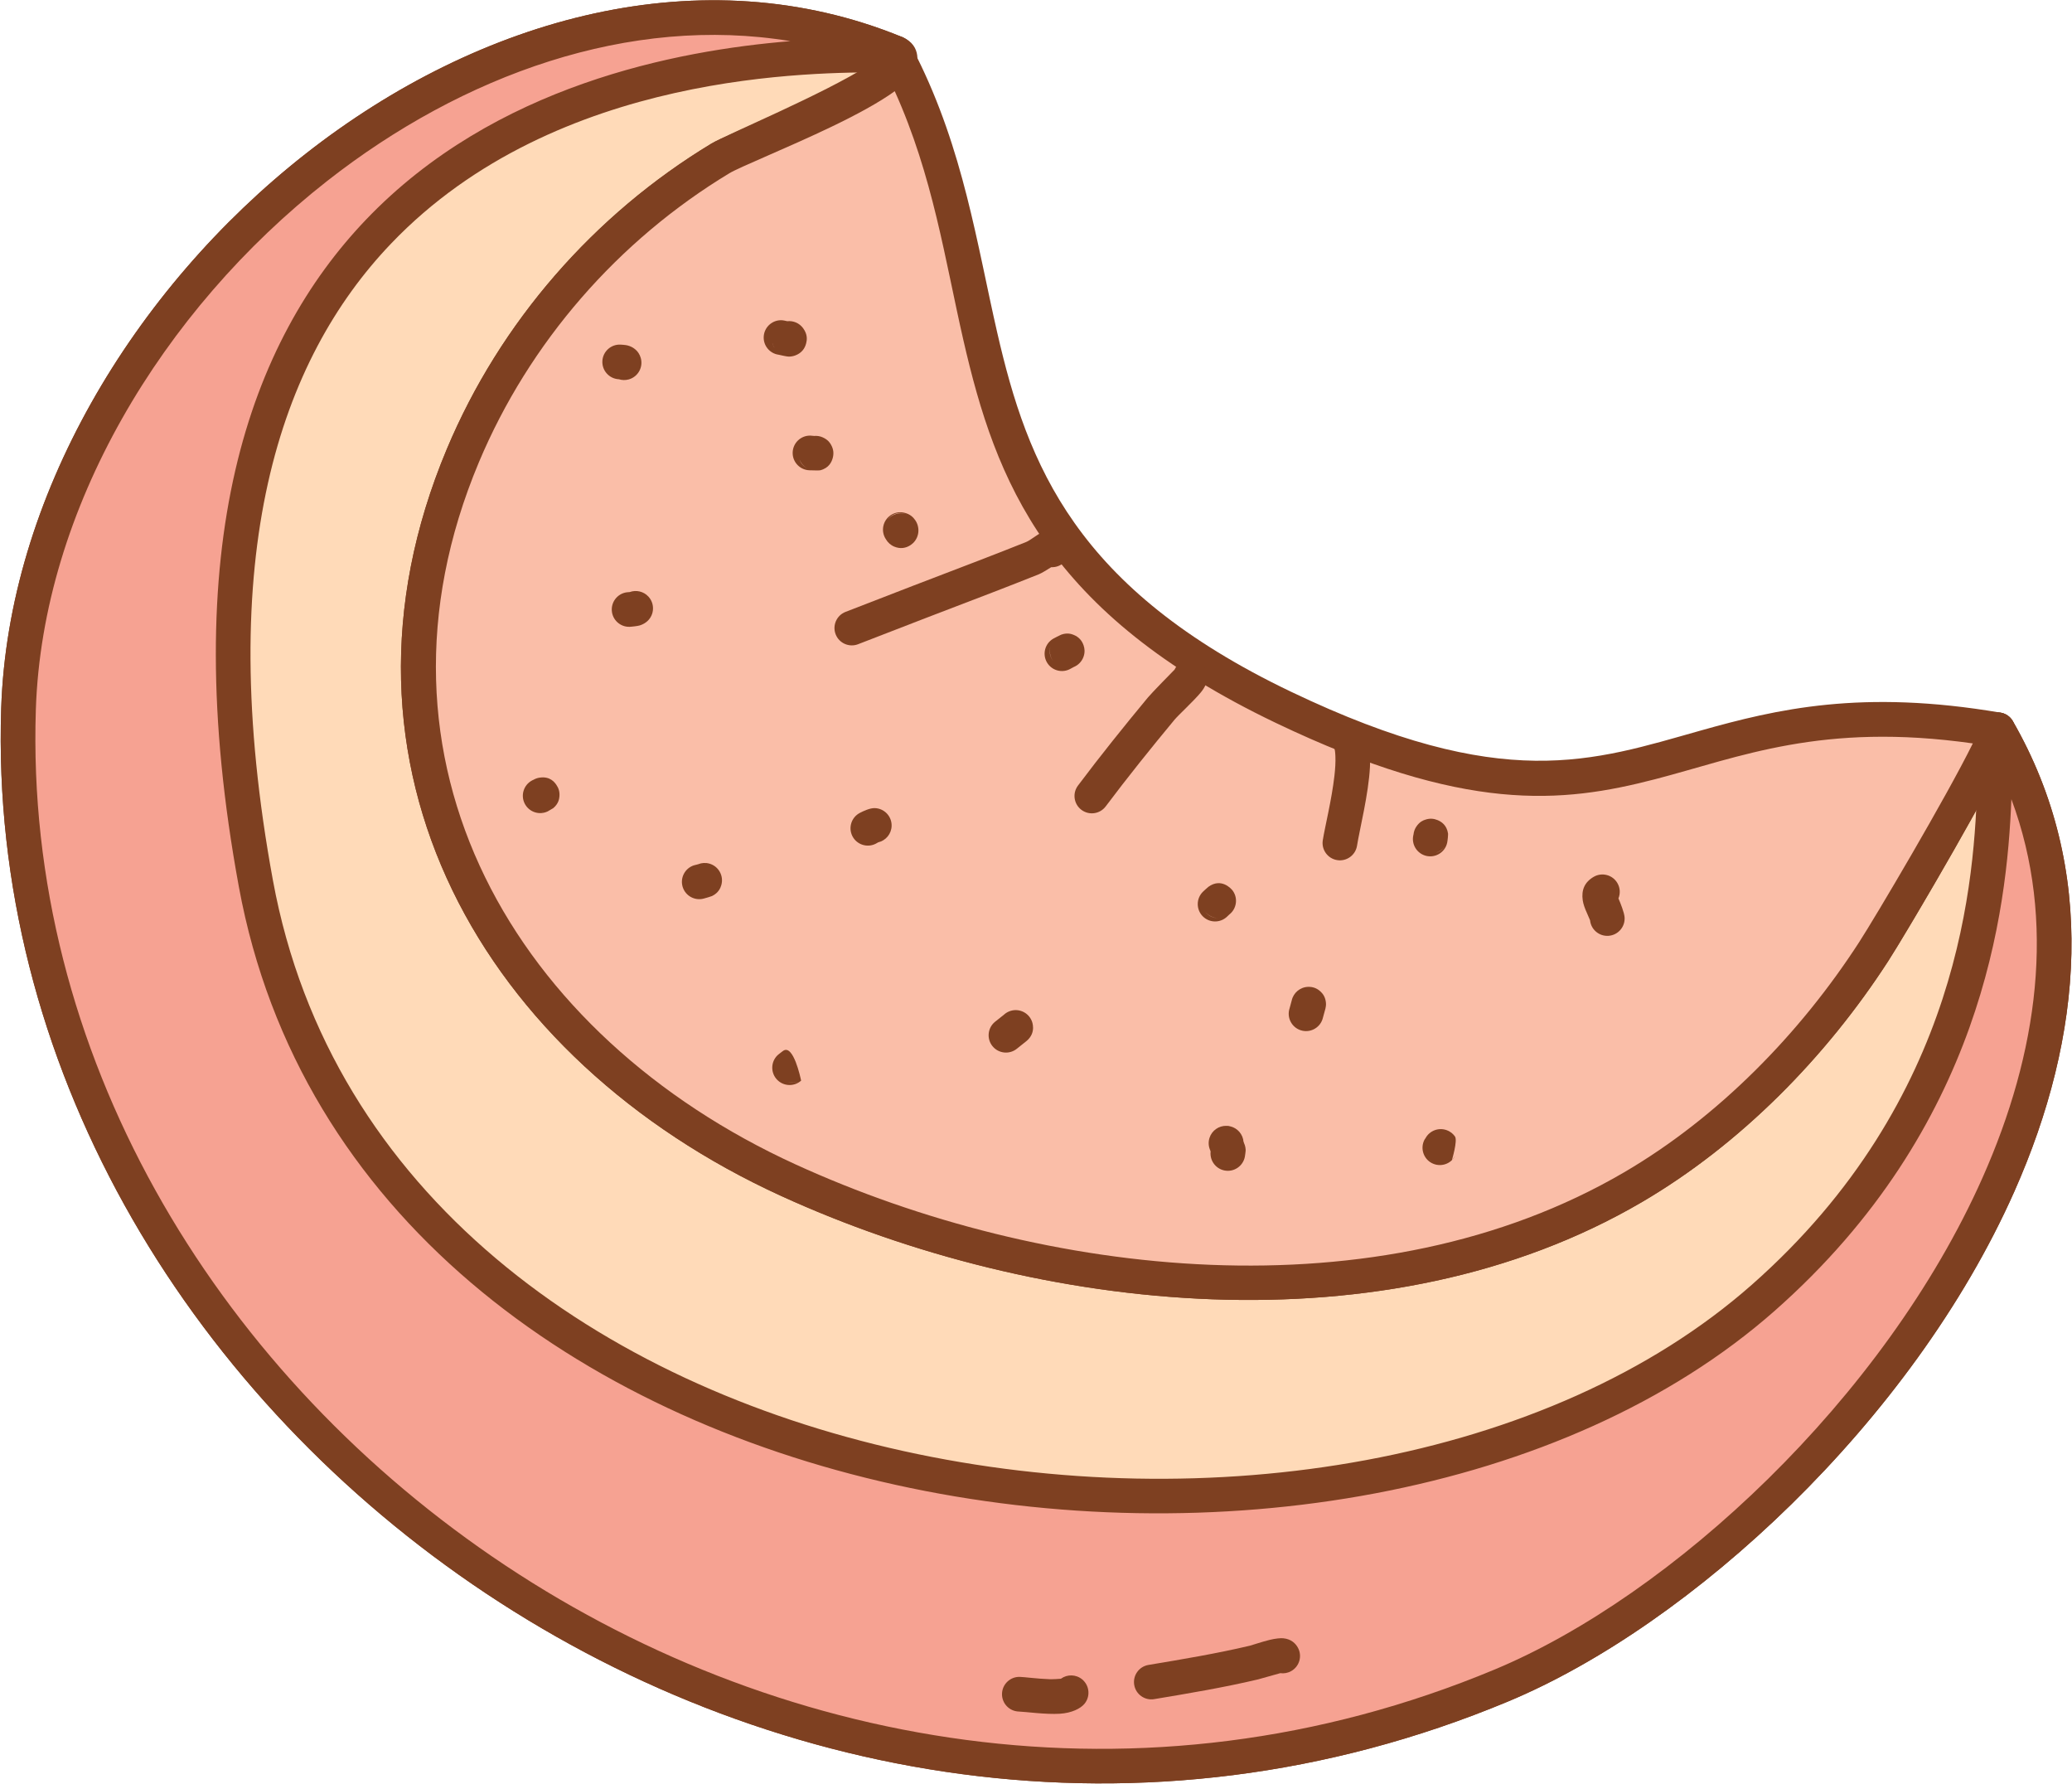 <?xml version="1.0" encoding="UTF-8" standalone="no"?><!DOCTYPE svg PUBLIC "-//W3C//DTD SVG 1.1//EN" "http://www.w3.org/Graphics/SVG/1.1/DTD/svg11.dtd"><svg width="100%" height="100%" viewBox="0 0 1992 1715" version="1.1" xmlns="http://www.w3.org/2000/svg" xmlns:xlink="http://www.w3.org/1999/xlink" xml:space="preserve" xmlns:serif="http://www.serif.com/" style="fill-rule:evenodd;clip-rule:evenodd;stroke-linejoin:round;stroke-miterlimit:2;"><g id="Orange"><path d="M1920.66,701.433c-11.455,32.691 -100.595,184.276 -119.38,213.308c-58.216,89.969 -138.552,172.079 -231.382,226.387c-240.916,140.944 -568.895,104.394 -812.225,-6.892c-277.803,-127.052 -436.806,-400.589 -312.688,-696.292c49.793,-118.627 137.723,-219.296 247.55,-285.664c21.038,-12.713 203.668,-86.834 168.223,-101.351c-373.036,-152.79 -830.082,235.803 -842.954,630.487c-21.829,669.335 736.097,1226.08 1425.59,938.625c288.495,-120.275 675.189,-574.848 477.268,-918.608Z" style="fill:#ffdab8;"/><path d="M1935.11,693.117c-3.251,-5.647 -9.497,-8.882 -15.986,-8.279c-6.489,0.604 -12.031,4.934 -14.186,11.084c-11.271,32.164 -99.161,181.201 -117.644,209.764c-56.829,87.826 -135.187,168.043 -225.805,221.057c-236.367,138.281 -558.143,101.52 -796.878,-7.664c-269.37,-123.196 -424.603,-387.956 -304.251,-674.684c48.433,-115.387 133.975,-213.295 240.802,-277.85c17.123,-10.347 139.209,-61.151 168.995,-88.43c9.893,-9.061 12.46,-18.445 11.654,-24.738c-0.861,-6.717 -4.502,-13.683 -14.729,-17.871c-192.019,-78.648 -405.845,-18.895 -573.138,112.247c-166.353,130.406 -286.202,331.098 -292.791,533.12c-22.187,680.326 747.847,1246.72 1448.66,954.552c176.243,-73.477 388.613,-269.354 486.675,-490.008c66.424,-149.462 80.524,-310.051 -1.377,-452.3Zm-1096.4,-632.856c-1.226,0.894 -2.474,1.759 -3.692,2.542c-42.743,27.496 -136.41,66.338 -151.097,75.213c-112.826,68.18 -203.145,171.611 -254.298,293.478c-127.885,304.678 34.89,586.991 321.124,717.898c247.926,113.388 582.106,149.728 827.573,6.122c95.042,-55.603 177.355,-139.606 236.959,-231.719c15.317,-23.672 76.545,-127.597 106.154,-184.899l-0,-0c58.853,125.299 42.089,263.609 -15.407,392.984c-94.563,212.777 -299.09,401.924 -469.042,472.778c-678.168,282.731 -1423.99,-264.355 -1402.52,-922.699c6.283,-192.662 121.394,-383.608 280.04,-507.973c153.15,-120.055 347.328,-178.36 524.202,-113.725Z" style="fill:#7e4021;"/><path d="M1920.66,701.433c-11.455,32.691 -100.595,184.276 -119.38,213.308c-58.216,89.969 -138.552,172.079 -231.382,226.387c-240.916,140.944 -568.895,104.394 -812.225,-6.892c-277.803,-127.052 -436.806,-400.589 -312.688,-696.292c49.793,-118.627 137.723,-219.296 247.55,-285.664c21.038,-12.713 200.305,-80.427 168.223,-101.351c122.628,231.593 16.794,458.529 373.048,628.893c351.623,168.149 361.188,-33.99 686.854,21.611Z" style="fill:#fabea8;"/><path d="M845.108,56.644c-2.297,-6.274 -0.626,-13.42 4.417,-18.024c5.612,-5.123 13.978,-5.802 20.342,-1.651c7.32,4.774 10.485,10.759 11.216,17.035c45.217,90.348 57.953,179.822 77.611,265.554c29.258,127.591 75.28,246.226 282.307,345.228c204.891,97.981 290.182,66.601 393.956,37.403c73.09,-20.564 154.856,-40.004 288.512,-17.184c4.837,0.825 9.065,3.741 11.555,7.969c2.491,4.229 2.991,9.34 1.369,13.971c-11.64,33.218 -102.028,187.351 -121.116,216.85c-59.604,92.113 -141.917,176.116 -236.959,231.719c-245.467,143.606 -579.647,107.266 -827.573,-6.122c-286.234,-130.907 -449.009,-413.22 -321.124,-717.898c51.153,-121.867 141.472,-225.298 254.298,-293.478c14.681,-8.872 106.676,-44.558 149.567,-72.356c4.105,-2.661 8.618,-6.399 11.622,-9.016Zm15.081,31.002c36.781,81.425 48.282,162.027 66.015,239.362c31.158,135.881 79.938,262.415 300.416,367.85c181.429,86.761 274.699,77.395 364.533,54.108c81.374,-21.094 159.822,-55.069 305.491,-34.422c-25.26,51.272 -93.344,166.401 -109.353,191.142c-56.829,87.826 -135.187,168.043 -225.805,221.057c-236.367,138.281 -558.143,101.52 -796.878,-7.664c-269.37,-123.196 -424.603,-387.956 -304.251,-674.684c48.433,-115.387 133.975,-213.295 240.802,-277.85c9.949,-6.012 55.858,-24.41 97.372,-44.301c24.27,-11.628 47.046,-23.902 61.658,-34.598Z" style="fill:#7e4021;"/><path d="M1920.66,701.433c-11.455,32.691 33.661,317.245 -225.311,545.791c-396.136,349.596 -1335.68,219.553 -1449.31,-397.841c-164.101,-891.616 650.168,-783.937 614.723,-798.454c-373.036,-152.79 -830.082,235.803 -842.954,630.487c-21.829,669.335 736.097,1226.08 1425.59,938.625c288.495,-120.275 675.189,-574.848 477.268,-918.608Z" style="fill:#f6a292;"/><path d="M1935.11,693.117c-3.251,-5.647 -9.497,-8.882 -15.986,-8.279c-6.489,0.604 -12.031,4.934 -14.186,11.084c-2.538,7.243 -3.181,25.604 -3.902,52.439c-2.539,94.536 -14.578,307.985 -216.708,486.367c-194.54,171.684 -522.683,224.733 -815.972,159.923c-292.038,-64.534 -550.357,-246.38 -605.923,-548.285c-57.679,-313.391 6.885,-500.626 113.528,-612.211c159.718,-167.121 410.781,-164.069 471.96,-164.75c10.021,-0.111 16.33,-0.78 18.345,-1.398c5.796,-1.78 8.443,-5.261 9.826,-7.53c2.386,-3.913 3.018,-8.038 2.082,-12.35c-0.548,-2.527 -2.204,-8.981 -11.092,-12.621c-192.019,-78.648 -405.845,-18.895 -573.138,112.247c-166.353,130.406 -286.202,331.098 -292.791,533.12c-22.187,680.326 747.847,1246.72 1448.66,954.552c176.243,-73.477 388.613,-269.354 486.675,-490.008c66.424,-149.462 80.524,-310.051 -1.377,-452.3Zm-1175.27,-653.576c-109.618,8.96 -284.56,42.445 -407.978,171.583c-111.81,116.993 -182.686,312.701 -122.212,641.275c58.065,315.49 326.334,507.362 631.512,574.8c303.927,67.161 643.625,10.433 845.221,-167.479c199.662,-176.204 223.061,-384.823 227.347,-491.564c43.722,117.362 25.349,244.346 -27.704,363.724c-94.563,212.777 -299.09,401.924 -469.042,472.778c-678.168,282.731 -1423.99,-264.355 -1402.52,-922.699c6.283,-192.662 121.394,-383.608 280.04,-507.973c130.661,-102.425 291.185,-159.905 445.332,-134.445Z" style="fill:#7e4021;"/><path d="M1528.66,884.525c0.899,8.957 8.797,15.618 17.824,14.94c9.173,-0.689 16.061,-8.696 15.372,-17.869c-0.339,-4.516 -3.893,-13.383 -5.898,-18.075c1.907,-4.632 1.711,-10.07 -1.001,-14.73c-4.628,-7.95 -14.839,-10.647 -22.789,-6.019c-8.928,5.197 -11.982,12.927 -10.526,22.696c0.54,3.622 2.091,7.889 4.081,12.221c1.016,2.211 2.768,6.429 2.937,6.836Zm20.813,-13.276l-0.536,0.331c0.185,-0.107 0.363,-0.217 0.536,-0.331Z" style="fill:#7e4021;"/><path d="M1241.83,961.66c-0.247,0.93 -1.851,6.938 -2.045,7.528c-2.872,8.739 1.891,18.165 10.63,21.037c8.739,2.872 18.165,-1.892 21.037,-10.631c0.284,-0.863 2.457,-8.741 2.831,-10.307c0.828,-3.465 0.438,-5.644 0.394,-6.02c-0.643,-5.567 -3.366,-8.556 -5.112,-10.205c-3.436,-3.245 -7.414,-4.637 -11.788,-4.547c-7.871,0.162 -14.361,5.766 -15.947,13.145Z" style="fill:#7e4021;"/><path d="M1181.82,879.012c6.962,-5.379 8.57,-15.344 3.505,-22.664c-1.615,-2.334 -11.233,-12.873 -23.565,-3.981c-0.88,0.634 -4.914,4.399 -5.175,4.651c-6.614,6.393 -6.794,16.953 -0.402,23.567c6.393,6.614 16.953,6.794 23.567,0.401l2.07,-1.974Zm-9.781,3.476l-0.031,0.001l0.024,0l0.007,-0.001Zm-1.04,-0.004c-5.066,-0.193 -9.982,-2.684 -13.085,-7.169c2.698,3.899 6.742,7.019 13.085,7.169Z" style="fill:#7e4021;"/><path d="M965.195,975.281l-8.524,6.774c-7.168,5.765 -8.306,16.265 -2.54,23.433c5.765,7.167 16.265,8.305 23.433,2.54c0.82,-0.66 8.153,-6.416 9.577,-7.644c9.448,-8.146 5.055,-18.456 4.767,-19.16c-3.488,-8.511 -13.229,-12.591 -21.741,-9.103c-1.887,0.773 -3.555,1.853 -4.972,3.16Z" style="fill:#7e4021;"/><path d="M844.255,809.637c7.288,-1.663 12.795,-8.124 12.942,-15.933c0.173,-9.197 -7.153,-16.804 -16.35,-16.977c-4.477,-0.085 -10.464,2.684 -14.104,4.547c-8.188,4.191 -11.433,14.242 -7.242,22.43c4.192,8.188 14.243,11.433 22.431,7.242c0.537,-0.275 1.576,-0.873 2.323,-1.309Z" style="fill:#7e4021;"/><path d="M671.148,830.693c-1.209,0.307 -3.946,1.007 -4.201,1.092c-8.722,2.925 -13.427,12.381 -10.502,21.102c2.814,8.389 11.671,13.063 20.104,10.798l-0.014,0.004l0.192,-0.049l0.205,-0.063c1.47,-0.403 6.559,-1.827 7.637,-2.351c6.414,-3.116 8.184,-8.097 8.861,-10.395c2.602,-8.823 -2.449,-18.098 -11.271,-20.7c-3.774,-1.113 -7.63,-0.826 -11.011,0.562Z" style="fill:#7e4021;"/><path d="M605.444,569.052c-1.02,0.075 -2.468,0.19 -2.966,0.26c-9.107,1.291 -15.454,9.732 -14.164,18.84c1.291,9.108 9.733,15.454 18.84,14.164c-0.14,0.02 -0.484,0.058 -0.484,0.058c-0,-0 6.024,-0.507 8.449,-1.256c3.225,-0.997 5.678,-2.617 7.394,-4.221c6.722,-6.279 7.082,-16.834 0.803,-23.556c-4.696,-5.028 -11.785,-6.496 -17.872,-4.289Z" style="fill:#7e4021;"/><path d="M851.754,518.392c1.786,3.085 4.573,5.62 8.129,7.064c5.592,2.271 10.952,1.553 15.679,-1.645c2.722,-1.841 5.881,-5.173 7.017,-10.383c0.753,-3.455 0.601,-8.653 -2.603,-13.369c-1.983,-2.919 -5.218,-6.185 -11.215,-7.361c-9.026,-1.771 -17.792,4.119 -19.563,13.146c-0.89,4.533 0.153,9.001 2.556,12.548Zm7.168,5.95c1.007,0.449 2.141,0.814 3.422,1.066c-1.201,-0.236 -2.346,-0.595 -3.422,-1.066Zm-5.463,-25.124c4.53,-5.331 12.136,-7.42 18.966,-4.646c-6.838,-2.777 -13.963,-1.76 -18.966,4.646Z" style="fill:#7e4021;"/><path d="M782.705,419.006c-1.312,-0.14 -2.846,-0.29 -3.531,-0.309c-9.196,-0.25 -16.864,7.013 -17.113,16.208c-0.25,9.196 7.013,16.864 16.208,17.113c2.609,0.071 9.24,0.27 10.253,0.013c8.445,-2.137 11.084,-8.051 12.113,-12.008c0.953,-3.662 0.936,-7.857 -1.598,-12.376c-0.75,-1.338 -2.474,-4.701 -7.888,-7.189c-2.738,-1.258 -5.642,-1.711 -8.444,-1.452Zm-14.058,22.593c0.859,2.853 2.976,6.57 8.583,9.147c-4.106,-1.887 -7.079,-5.236 -8.583,-9.147Z" style="fill:#7e4021;"/><path d="M748.693,340.971c0.978,0.227 7.642,1.759 9.398,1.78c2.644,0.031 4.767,-0.489 6.35,-1.07c6.219,-2.283 9.346,-6.669 10.622,-11.817c0.765,-3.084 1.57,-8.286 -2.984,-14.462c-3.646,-4.945 -9.516,-7.292 -15.219,-6.674c-1.73,-0.402 -3.631,-0.805 -4.567,-0.885c-9.165,-0.787 -17.244,6.015 -18.031,15.18c-0.766,8.913 5.647,16.801 14.431,17.948Zm-6.153,-11.468c0.353,1.515 1.016,3.173 2.185,4.924c-1.017,-1.548 -1.743,-3.212 -2.185,-4.924Z" style="fill:#7e4021;"/><path d="M596.44,331.228c-9.086,-0.376 -16.823,6.635 -17.319,15.743c-0.499,9.185 6.552,17.048 15.737,17.548l0.146,0.005c3.013,0.952 6.329,1.058 9.59,0.122c8.842,-2.539 13.959,-11.778 11.421,-20.619c-0.925,-3.221 -2.805,-6.469 -6.336,-9.055c-1.508,-1.103 -3.756,-2.338 -6.66,-3.03c-1.905,-0.454 -5.694,-0.67 -6.579,-0.714Zm-0.189,-0.01l0.418,0.017c-0.088,-0.005 -0.418,-0.017 -0.418,-0.017Z" style="fill:#7e4021;"/><path d="M1032.28,641.114c4.228,-1.726 7.733,-5.173 9.393,-9.807c1.595,-4.454 1.066,-8.155 0.068,-11.054c-1.49,-4.327 -4.393,-8.007 -9.64,-10.08c-1.502,-0.593 -5.732,-2.346 -11.822,-0.177c-1.1,0.391 -7.194,3.604 -7.603,3.837c-7.989,4.558 -10.776,14.746 -6.218,22.736c4.558,7.989 14.746,10.776 22.736,6.218l3.086,-1.673Zm-22.29,-20.111c-1.893,6.143 -0.145,10.808 2.391,14.309c-2.853,-4.036 -3.873,-9.278 -2.391,-14.309Z" style="fill:#7e4021;"/><path d="M512.999,749.426l-1.394,0.667c-8.153,4.259 -11.316,14.336 -7.057,22.489c4.182,8.006 13.973,11.199 22.042,7.276c0.551,-0.312 4.908,-2.783 5.273,-3.086c5.308,-4.4 5.821,-9.324 5.992,-11.584c0.313,-4.125 -0.787,-7.69 -2.942,-10.785c-1.477,-2.12 -5.822,-8.571 -16.264,-6.944c-2.047,0.319 -3.949,0.998 -5.65,1.967Zm9.085,31.146l0.827,-0.065c-0.838,0.089 -1.575,0.103 -2.213,0.076l0.546,0.012c0.28,-0.008 0.56,-0.015 0.84,-0.023Zm-2.276,-0.039l0.225,0.016l-0.225,-0.016Zm3.127,-0.028c0.271,-0.028 0.553,-0.065 0.845,-0.11l-0.845,0.11Zm-5.429,-0.328l0.159,0.032l-0.375,-0.084l0.216,0.052Zm-5.912,-2.65c1.383,1.006 3.169,1.977 5.509,2.552c-1.991,-0.508 -3.858,-1.379 -5.509,-2.552Zm14.996,2.331l-0.057,0.033c0,-0 0.418,-0.207 0.504,-0.252l-0.447,0.219Zm-18.025,-5.077l0.182,0.198l-0.282,-0.319l0.1,0.121Zm-3.237,-5.81c0.629,2.067 1.658,3.969 3.13,5.682c-1.38,-1.638 -2.458,-3.557 -3.13,-5.682Zm-0.059,-0.185l0.058,0.182l-0.128,-0.443l0.07,0.261Z" style="fill:#7e4021;"/><path d="M1358.93,802.081l-0.184,0.74c-1.985,8.981 3.696,17.885 12.678,19.87c8.982,1.985 17.885,-3.696 19.87,-12.678c0.489,-2.211 0.986,-7.942 0.847,-8.854c-1.238,-8.141 -6.423,-11.436 -10.248,-12.983c-3.358,-1.358 -7.278,-1.857 -11.788,-0.273c-1.538,0.54 -5.258,1.691 -8.563,6.766c-1.502,2.306 -2.359,4.847 -2.612,7.412Zm29.972,11.597c-2.144,2.905 -5.083,4.926 -8.317,5.956c2.222,-0.566 5.436,-1.943 8.317,-5.956Z" style="fill:#7e4021;"/><path d="M1370.47,1093.98c-0.436,0.572 -0.801,1.098 -1.001,1.482c-4.244,8.161 -1.063,18.233 7.098,22.476c8.161,4.244 18.233,1.063 22.476,-7.098c-0.628,1.208 -3.206,4.223 -3.206,4.223c0,-0 5.709,-18.858 2.962,-22.722c-1.561,-2.198 -3.906,-4.592 -7.994,-6.076c-7.856,-2.851 -16.472,0.579 -20.335,7.715Zm2.223,19.06c1.504,1.749 3.609,3.422 6.738,4.558c-2.682,-0.973 -4.963,-2.566 -6.738,-4.558Z" style="fill:#7e4021;"/><path d="M1179.06,1082.11l0.537,0.017c0.275,0.022 0.549,0.044 0.824,0.066l0.772,0.096c0.272,0.045 0.544,0.089 0.816,0.134l0.633,0.136l1.081,0.329c-0.936,-0.298 -1.879,-0.508 -2.821,-0.631c-1.004,-0.125 -2.035,-0.155 -3.081,-0.087l1.239,-0.06c-7.21,-0.173 -13.975,4.392 -16.27,11.61c-2.788,8.766 2.066,18.146 10.832,20.934c2.844,0.904 3.182,0.987 6.37,0.778c9.18,-0.599 16.145,-8.538 15.546,-17.717c-0.491,-7.519 -5.907,-13.553 -12.896,-15.156c-1.388,-0.427 -2.054,-0.522 -3.582,-0.449Z" style="fill:#7e4021;"/><path d="M1164.31,1104.39l-0.218,0.965c-1.83,9.015 4.004,17.819 13.019,19.649c9.015,1.829 17.819,-4.005 19.648,-13.02c0.1,-0.492 0.883,-5.608 0.81,-6.886c-0.376,-6.615 -3.859,-10.167 -5.954,-11.925c-7.045,-5.914 -17.567,-4.995 -23.481,2.05c-2.264,2.697 -3.526,5.904 -3.824,9.167Z" style="fill:#7e4021;"/><path d="M751.574,1011.02c-1.302,0.967 -3.359,2.538 -4.161,3.328c-6.556,6.452 -6.64,17.013 -0.188,23.569c6.425,6.528 16.923,6.639 23.482,0.27l0.652,-0.405l-0.629,0.383l0.065,-0.06l-0.069,0.062c-0.234,0.139 -0.368,0.202 -0.402,0.22l-0.184,0.094c-0.565,-2.758 -7.407,-34.919 -17.09,-28.555c-0.518,0.341 -1.011,0.705 -1.476,1.094Zm15.56,28.753c-3.113,0.967 -6.401,0.977 -9.455,0.113c2.312,0.766 5.549,1.185 9.455,-0.113Zm3.497,-1.539l-0.486,0.269l0.035,0.166l0.522,-0.479l-0.071,0.044Z" style="fill:#7e4021;"/><path d="M1230.88,1608.18c3.518,0.494 7.218,-0.131 10.539,-2.024c7.991,-4.556 10.78,-14.743 6.224,-22.734c-2.046,-3.588 -6.063,-8.007 -13.901,-8.778c-2.56,-0.251 -7.456,0.172 -13.07,1.542c-7.495,1.829 -17.415,5.209 -18.881,5.556c-32.221,7.621 -65.028,13.083 -97.67,18.529c-9.073,1.514 -15.21,10.11 -13.697,19.183c1.514,9.073 10.11,15.21 19.183,13.696c33.375,-5.568 66.912,-11.178 99.857,-18.97c1.492,-0.353 17.059,-4.763 21.416,-6Zm-10.504,-5.82l0.186,0.223l-0.186,-0.223Zm-0.541,-0.672l0.136,0.168l-0.254,-0.336l0.118,0.168Zm-0.607,-0.867l0.157,0.224l-0.208,-0.308l0.051,0.084Z" style="fill:#7e4021;"/><path d="M1019.94,1613.54c-1.822,0.153 -7.269,0.565 -11.147,0.432c-11.451,-0.393 -23.877,-2.093 -28.355,-2.218c-9.195,-0.256 -16.868,7.001 -17.125,16.196c-0.256,9.195 7.001,16.868 16.196,17.125c6.013,0.168 25.869,2.973 39.418,2.116c11.439,-0.724 19.837,-4.994 23.593,-9.462c5.92,-7.04 5.01,-17.562 -2.03,-23.482c-5.99,-5.037 -14.501,-5.13 -20.55,-0.707Z" style="fill:#7e4021;"/><path d="M1010.66,545.146c8.437,0.417 15.993,-5.623 17.286,-14.151c1.117,-7.375 -1.492,-11.908 -3.852,-14.766c-2.93,-3.547 -6.911,-5.912 -12.247,-6.341c-2.656,-0.214 -6.621,0.176 -11.108,2.324c-3.971,1.902 -10.442,7.234 -14.232,8.745c-14.64,5.838 -29.293,11.624 -44.011,17.262c-43.241,16.566 -86.5,33.063 -129.632,49.915c-8.568,3.347 -12.806,13.021 -9.459,21.589c3.348,8.568 13.021,12.806 21.589,9.458c43.064,-16.824 86.255,-33.295 129.427,-49.834c14.859,-5.693 29.652,-11.534 44.432,-17.427c2.556,-1.019 7.96,-4.33 11.807,-6.774Zm-15.761,-18.432l0.09,-0.713c-0.037,0.242 -0.067,0.48 -0.09,0.713Z" style="fill:#7e4021;"/><path d="M1129.23,643.589c-2.576,2.623 -22.088,22.523 -25.704,26.882c-22.927,27.641 -45.601,55.873 -67.17,84.589c-5.525,7.355 -4.039,17.811 3.316,23.336c7.355,5.524 17.811,4.038 23.336,-3.317c21.248,-28.288 43.588,-56.098 66.174,-83.327c3.646,-4.396 18.931,-18.45 25.355,-26.333c4.081,-5.007 5.842,-9.559 6.291,-11.981c1.678,-9.044 -4.303,-17.749 -13.347,-19.427c-7.717,-1.431 -15.187,2.713 -18.251,9.578Z" style="fill:#7e4021;"/><path d="M1282.31,718.022c1.166,2.149 1.347,5.232 1.517,8.758c0.274,5.658 -0.152,12.152 -0.924,18.95c-2.614,23.016 -9.168,49.094 -11.192,61.928c-1.433,9.086 4.78,17.626 13.866,19.059c9.087,1.433 17.627,-4.78 19.06,-13.866c2.445,-15.503 11.124,-49.693 12.426,-75.713c0.729,-14.59 -1.163,-27.102 -5.453,-35.011c-4.387,-8.085 -14.512,-11.088 -22.598,-6.702c-8.085,4.387 -11.088,14.512 -6.702,22.597Z" style="fill:#7e4021;"/></g></svg>